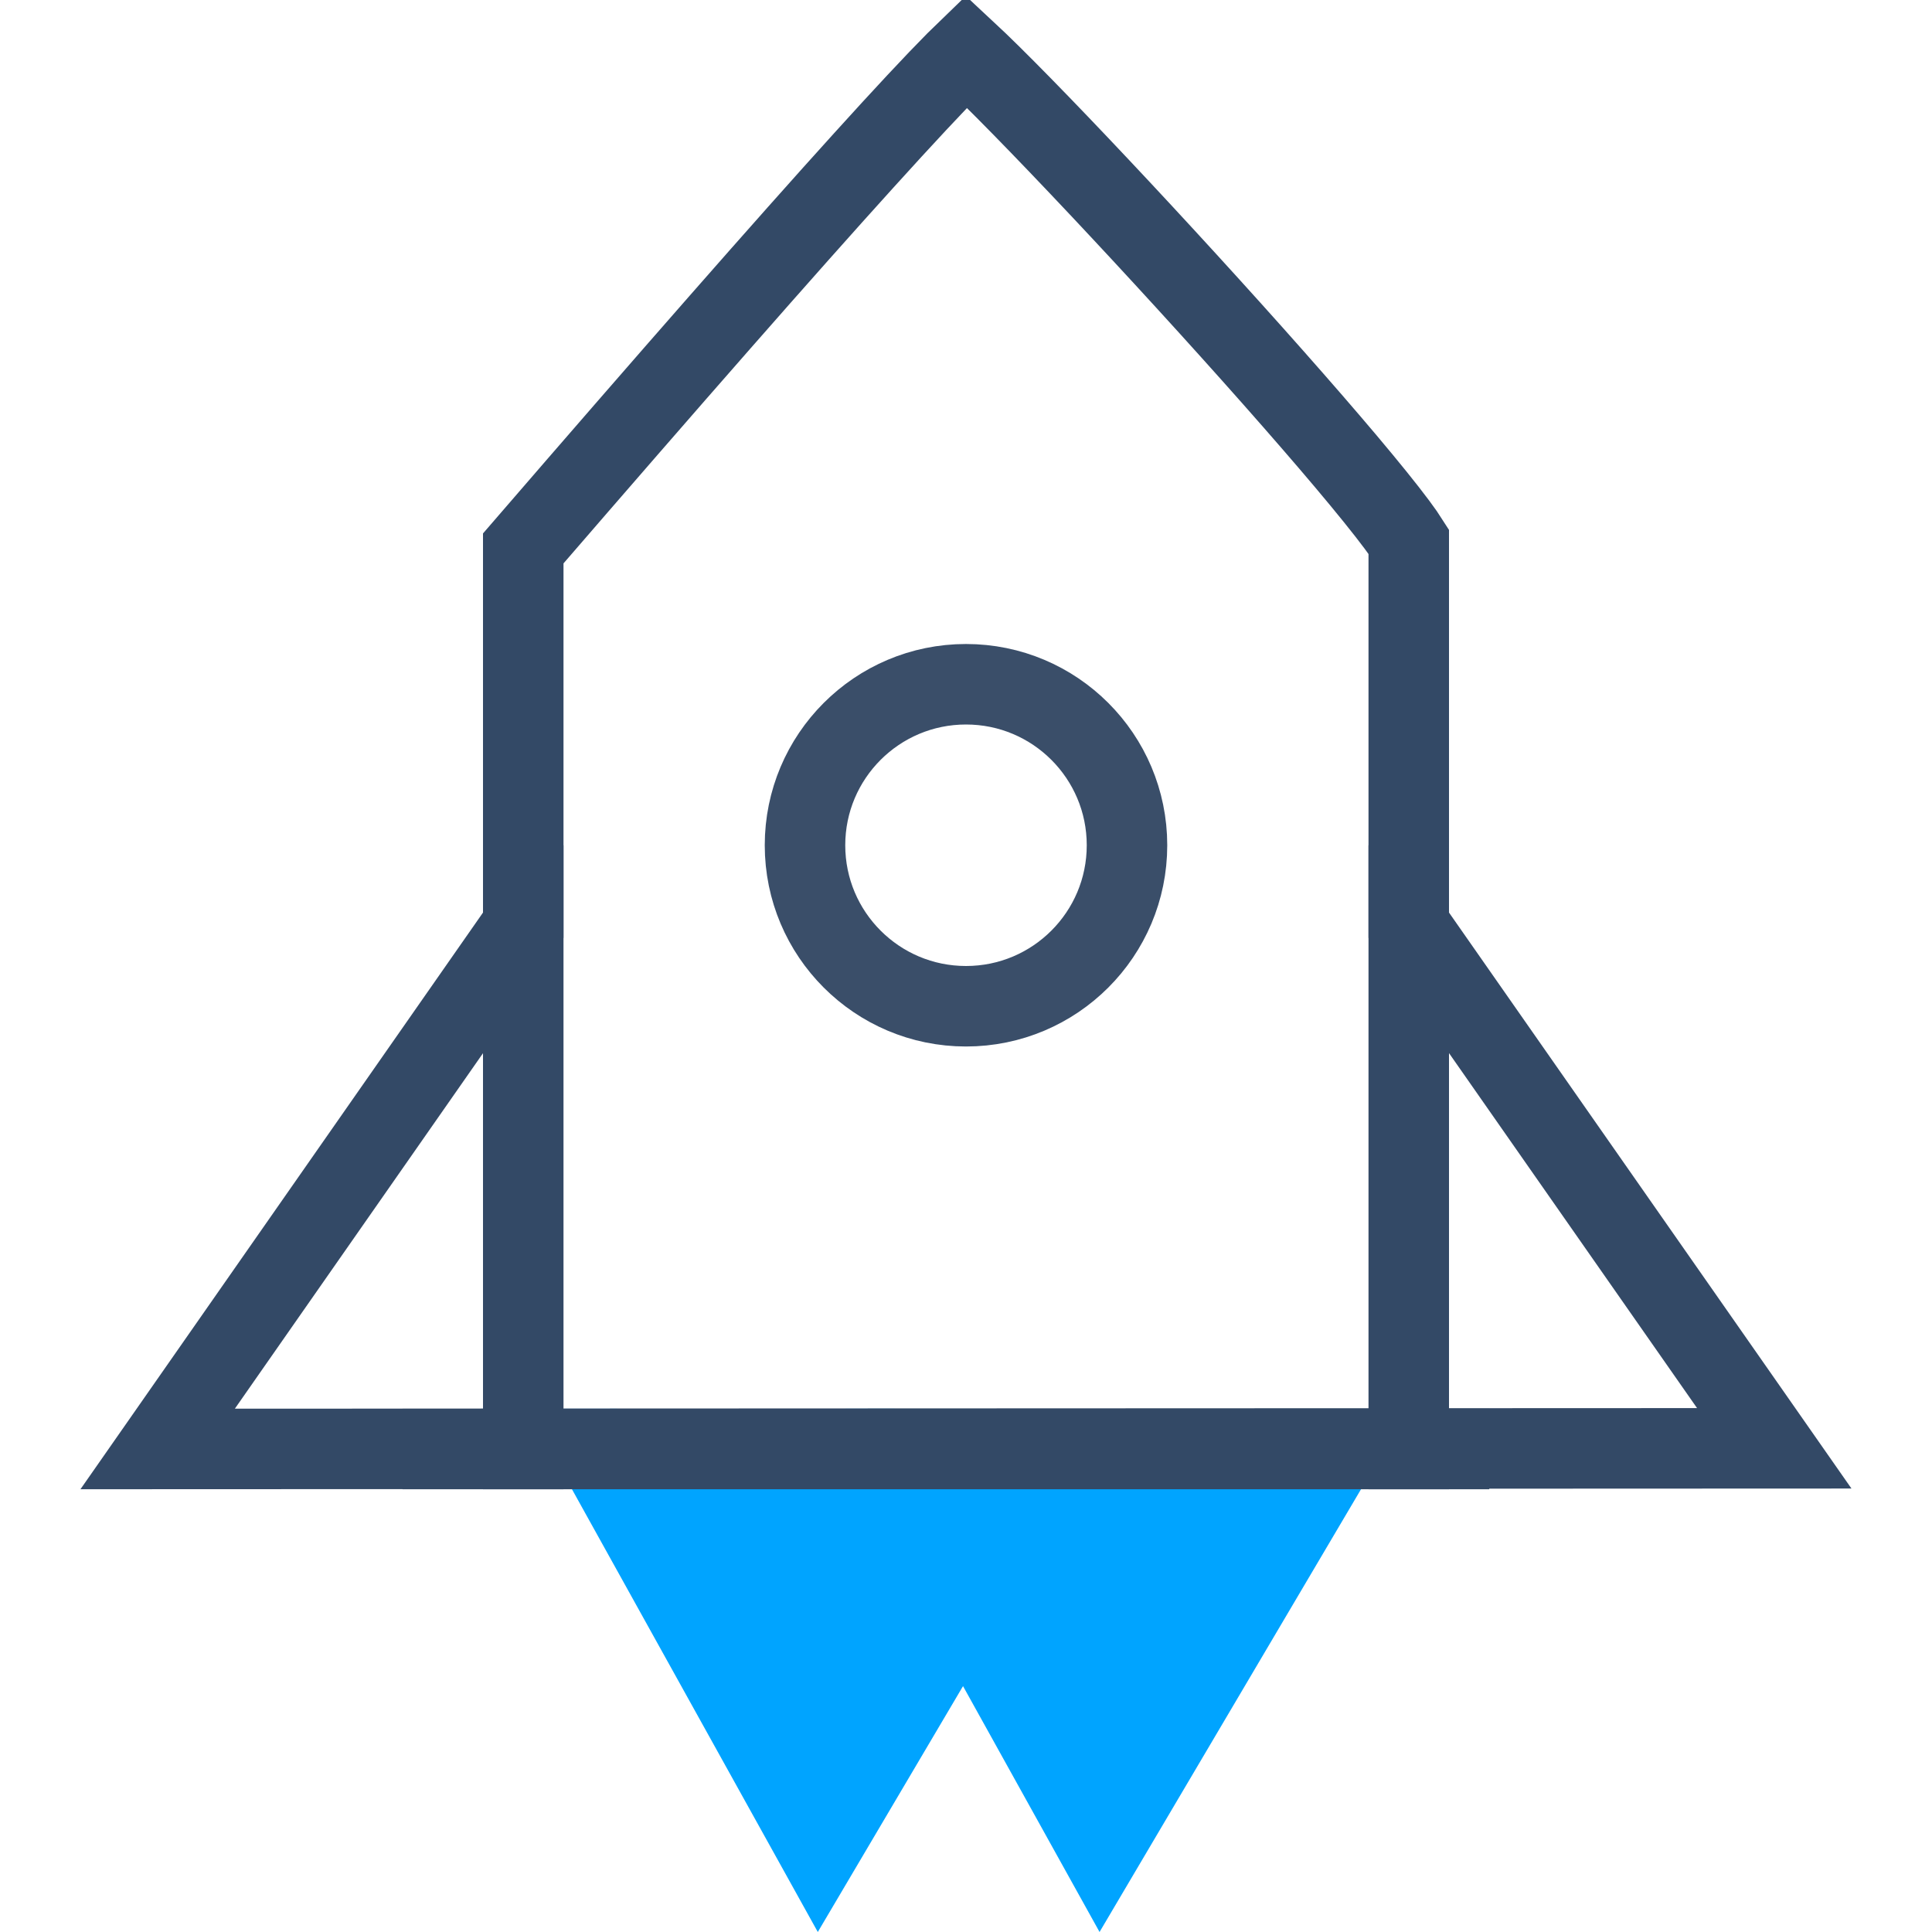 <svg xmlns="http://www.w3.org/2000/svg" width="48" height="48" viewBox="0 0 48 48">
  <g fill="none" transform="translate(1)">
    <path stroke="#334966" stroke-width="2" d="M34,13.455 C33.935,13.352 33.836,13.21 33.706,13.035 C33.415,12.645 32.986,12.113 32.44,11.465 C31.412,10.246 30,8.651 28.473,6.98 C27.002,5.37 25.53,3.806 24.398,2.65 C23.824,2.064 23.351,1.597 23.007,1.277 C22.929,1.352 22.843,1.438 22.75,1.532 C22.215,2.072 21.451,2.89 20.46,3.985 C18.509,6.139 15.689,9.354 12,13.625 L12,22.987 L2.917,35.999 L43.081,35.983 L34,22.987 L34,13.455 Z"/>
    <path fill="#00A4FF" d="M22.926,41.891 L19.318,48 L13,36.621 L13.011,35 L20.011,35.005 L20.011,35 L33,35.01 L32.998,36.688 L26.318,48 L22.926,41.891 Z"/>
    <rect width="27" height="2" x="9" y="35" fill="#334966"/>
    <rect width="2" height="16" x="11" y="21" fill="#334966"/>
    <rect width="2" height="16" x="33" y="21" fill="#334966"/>
    <circle cx="23" cy="21" r="4" stroke="#3A4E69" stroke-width="2"/>
  </g>
</svg>
